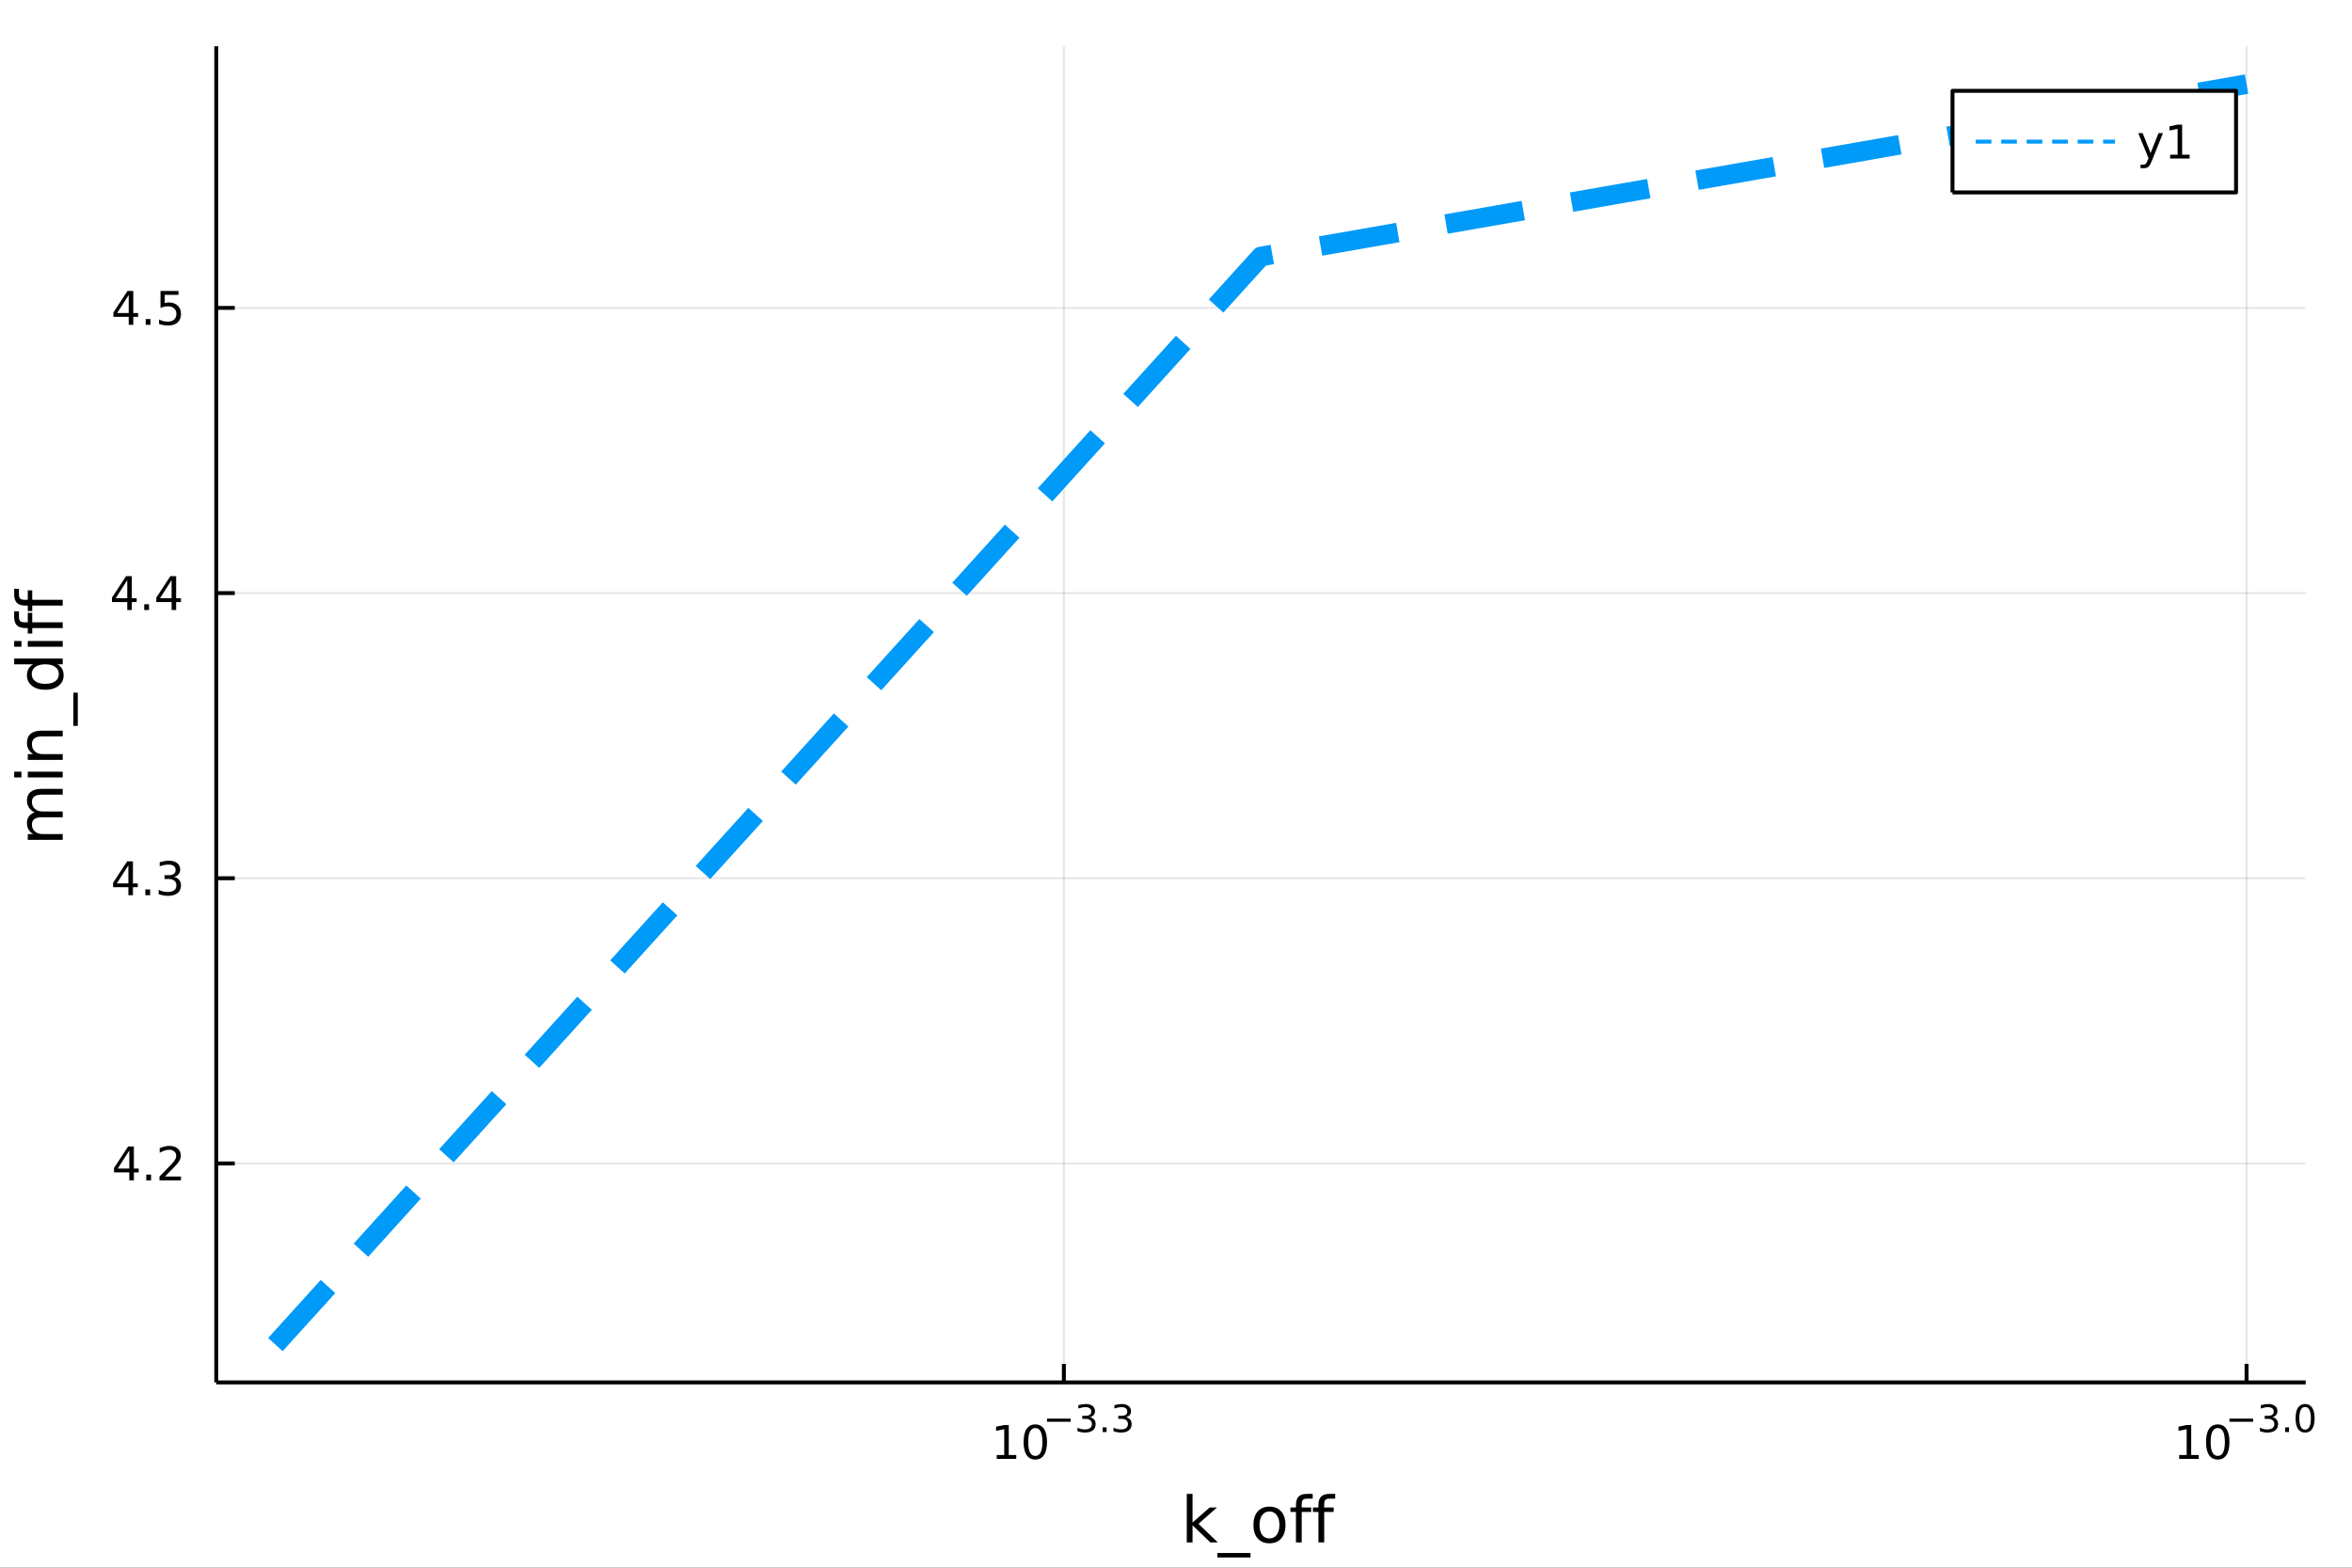 <?xml version="1.0" encoding="utf-8"?>
<svg xmlns="http://www.w3.org/2000/svg" xmlns:xlink="http://www.w3.org/1999/xlink" width="600" height="400" viewBox="0 0 2400 1600">
<rect x="0" y="0" width="2400" height="1600" fill="#333333" stroke="none"/>
<defs>
  <clipPath id="clip720">
    <rect x="0" y="0" width="2400" height="1600"/>
  </clipPath>
</defs>
<path clip-path="url(#clip720)" d="
M0 1600 L2400 1600 L2400 0 L0 0  Z
  " fill="#ffffff" fill-rule="evenodd" fill-opacity="1"/>
<defs>
  <clipPath id="clip721">
    <rect x="480" y="0" width="1681" height="1600"/>
  </clipPath>
</defs>
<path clip-path="url(#clip720)" d="
M220.676 1410.9 L2352.76 1410.9 L2352.76 47.244 L220.676 47.244  Z
  " fill="#ffffff" fill-rule="evenodd" fill-opacity="1"/>
<defs>
  <clipPath id="clip722">
    <rect x="220" y="47" width="2133" height="1365"/>
  </clipPath>
</defs>
<polyline clip-path="url(#clip722)" style="stroke:#000000; stroke-linecap:butt; stroke-linejoin:round; stroke-width:2; stroke-opacity:0.1; fill:none" points="
  1085.58,1410.9 1085.58,47.244 
  "/>
<polyline clip-path="url(#clip722)" style="stroke:#000000; stroke-linecap:butt; stroke-linejoin:round; stroke-width:2; stroke-opacity:0.1; fill:none" points="
  2292.41,1410.9 2292.41,47.244 
  "/>
<polyline clip-path="url(#clip720)" style="stroke:#000000; stroke-linecap:butt; stroke-linejoin:round; stroke-width:4; stroke-opacity:1; fill:none" points="
  220.676,1410.9 2352.76,1410.9 
  "/>
<polyline clip-path="url(#clip720)" style="stroke:#000000; stroke-linecap:butt; stroke-linejoin:round; stroke-width:4; stroke-opacity:1; fill:none" points="
  1085.58,1410.9 1085.58,1392 
  "/>
<polyline clip-path="url(#clip720)" style="stroke:#000000; stroke-linecap:butt; stroke-linejoin:round; stroke-width:4; stroke-opacity:1; fill:none" points="
  2292.41,1410.9 2292.41,1392 
  "/>
<path clip-path="url(#clip720)" d="M1017.08 1485.02 L1024.72 1485.02 L1024.72 1458.66 L1016.41 1460.32 L1016.41 1456.06 L1024.67 1454.4 L1029.35 1454.4 L1029.35 1485.02 L1036.99 1485.02 L1036.99 1488.96 L1017.08 1488.96 L1017.08 1485.02 Z" fill="#000000" fill-rule="evenodd" fill-opacity="1" /><path clip-path="url(#clip720)" d="M1056.43 1457.48 Q1052.82 1457.48 1050.99 1461.04 Q1049.19 1464.58 1049.19 1471.71 Q1049.19 1478.82 1050.99 1482.38 Q1052.82 1485.92 1056.43 1485.92 Q1060.07 1485.92 1061.87 1482.38 Q1063.7 1478.82 1063.7 1471.71 Q1063.7 1464.58 1061.87 1461.04 Q1060.07 1457.48 1056.43 1457.48 M1056.43 1453.77 Q1062.24 1453.77 1065.3 1458.38 Q1068.38 1462.96 1068.38 1471.71 Q1068.38 1480.44 1065.3 1485.04 Q1062.24 1489.63 1056.43 1489.63 Q1050.62 1489.63 1047.54 1485.04 Q1044.49 1480.44 1044.49 1471.71 Q1044.49 1462.96 1047.54 1458.38 Q1050.62 1453.77 1056.43 1453.77 Z" fill="#000000" fill-rule="evenodd" fill-opacity="1" /><path clip-path="url(#clip720)" d="M1068.38 1447.87 L1092.49 1447.87 L1092.49 1451.07 L1068.38 1451.07 L1068.38 1447.87 Z" fill="#000000" fill-rule="evenodd" fill-opacity="1" /><path clip-path="url(#clip720)" d="M1112.2 1446.41 Q1114.93 1446.99 1116.45 1448.83 Q1117.99 1450.68 1117.99 1453.38 Q1117.99 1457.54 1115.13 1459.82 Q1112.27 1462.09 1107.01 1462.09 Q1105.24 1462.09 1103.36 1461.73 Q1101.5 1461.4 1099.5 1460.7 L1099.5 1457.03 Q1101.08 1457.95 1102.97 1458.42 Q1104.85 1458.89 1106.9 1458.89 Q1110.47 1458.89 1112.33 1457.48 Q1114.21 1456.07 1114.21 1453.38 Q1114.21 1450.9 1112.46 1449.51 Q1110.73 1448.1 1107.63 1448.1 L1104.36 1448.1 L1104.36 1444.98 L1107.78 1444.98 Q1110.58 1444.98 1112.07 1443.87 Q1113.55 1442.74 1113.55 1440.63 Q1113.55 1438.47 1112.01 1437.32 Q1110.49 1436.16 1107.63 1436.16 Q1106.07 1436.16 1104.28 1436.49 Q1102.49 1436.83 1100.35 1437.55 L1100.35 1434.16 Q1102.51 1433.56 1104.39 1433.26 Q1106.29 1432.96 1107.97 1432.96 Q1112.29 1432.96 1114.81 1434.93 Q1117.33 1436.89 1117.33 1440.24 Q1117.33 1442.57 1116 1444.19 Q1114.66 1445.79 1112.2 1446.41 Z" fill="#000000" fill-rule="evenodd" fill-opacity="1" /><path clip-path="url(#clip720)" d="M1125.2 1456.77 L1129.16 1456.77 L1129.16 1461.55 L1125.2 1461.55 L1125.2 1456.77 Z" fill="#000000" fill-rule="evenodd" fill-opacity="1" /><path clip-path="url(#clip720)" d="M1148.95 1446.41 Q1151.68 1446.99 1153.2 1448.83 Q1154.74 1450.68 1154.74 1453.38 Q1154.74 1457.54 1151.88 1459.82 Q1149.03 1462.09 1143.76 1462.09 Q1141.99 1462.09 1140.11 1461.73 Q1138.25 1461.4 1136.25 1460.7 L1136.25 1457.03 Q1137.83 1457.95 1139.72 1458.42 Q1141.6 1458.89 1143.65 1458.89 Q1147.22 1458.89 1149.08 1457.48 Q1150.96 1456.07 1150.96 1453.38 Q1150.96 1450.9 1149.21 1449.51 Q1147.48 1448.1 1144.38 1448.1 L1141.11 1448.1 L1141.11 1444.98 L1144.53 1444.98 Q1147.33 1444.98 1148.82 1443.87 Q1150.3 1442.74 1150.3 1440.63 Q1150.3 1438.47 1148.76 1437.32 Q1147.24 1436.16 1144.38 1436.16 Q1142.82 1436.16 1141.03 1436.49 Q1139.25 1436.83 1137.1 1437.55 L1137.1 1434.16 Q1139.26 1433.56 1141.14 1433.26 Q1143.04 1432.96 1144.72 1432.96 Q1149.04 1432.96 1151.56 1434.93 Q1154.08 1436.89 1154.08 1440.24 Q1154.08 1442.57 1152.75 1444.19 Q1151.41 1445.79 1148.95 1446.41 Z" fill="#000000" fill-rule="evenodd" fill-opacity="1" /><path clip-path="url(#clip720)" d="M2223.66 1485.02 L2231.29 1485.02 L2231.29 1458.66 L2222.98 1460.32 L2222.98 1456.06 L2231.25 1454.4 L2235.92 1454.4 L2235.92 1485.02 L2243.56 1485.02 L2243.56 1488.96 L2223.66 1488.96 L2223.66 1485.02 Z" fill="#000000" fill-rule="evenodd" fill-opacity="1" /><path clip-path="url(#clip720)" d="M2263.01 1457.48 Q2259.4 1457.48 2257.57 1461.04 Q2255.76 1464.58 2255.76 1471.71 Q2255.76 1478.82 2257.57 1482.38 Q2259.4 1485.92 2263.01 1485.92 Q2266.64 1485.92 2268.45 1482.38 Q2270.28 1478.82 2270.28 1471.71 Q2270.28 1464.58 2268.45 1461.04 Q2266.64 1457.48 2263.01 1457.48 M2263.01 1453.77 Q2268.82 1453.77 2271.87 1458.38 Q2274.95 1462.96 2274.95 1471.71 Q2274.95 1480.44 2271.87 1485.04 Q2268.82 1489.63 2263.01 1489.63 Q2257.2 1489.63 2254.12 1485.04 Q2251.06 1480.44 2251.06 1471.71 Q2251.06 1462.96 2254.12 1458.38 Q2257.2 1453.77 2263.01 1453.77 Z" fill="#000000" fill-rule="evenodd" fill-opacity="1" /><path clip-path="url(#clip720)" d="M2274.95 1447.87 L2299.06 1447.87 L2299.06 1451.07 L2274.95 1451.07 L2274.95 1447.87 Z" fill="#000000" fill-rule="evenodd" fill-opacity="1" /><path clip-path="url(#clip720)" d="M2318.77 1446.41 Q2321.5 1446.99 2323.02 1448.83 Q2324.57 1450.68 2324.57 1453.38 Q2324.57 1457.54 2321.71 1459.82 Q2318.85 1462.09 2313.58 1462.09 Q2311.81 1462.09 2309.93 1461.73 Q2308.07 1461.4 2306.08 1460.7 L2306.08 1457.03 Q2307.66 1457.95 2309.54 1458.42 Q2311.42 1458.89 2313.47 1458.89 Q2317.04 1458.89 2318.91 1457.48 Q2320.79 1456.07 2320.79 1453.38 Q2320.79 1450.9 2319.04 1449.51 Q2317.31 1448.1 2314.2 1448.1 L2310.93 1448.1 L2310.93 1444.98 L2314.35 1444.98 Q2317.16 1444.98 2318.64 1443.87 Q2320.13 1442.74 2320.13 1440.63 Q2320.13 1438.47 2318.59 1437.32 Q2317.06 1436.16 2314.2 1436.16 Q2312.64 1436.16 2310.86 1436.49 Q2309.07 1436.83 2306.92 1437.55 L2306.92 1434.16 Q2309.09 1433.56 2310.97 1433.26 Q2312.87 1432.96 2314.54 1432.96 Q2318.87 1432.96 2321.39 1434.93 Q2323.91 1436.89 2323.91 1440.24 Q2323.91 1442.57 2322.57 1444.19 Q2321.24 1445.79 2318.77 1446.41 Z" fill="#000000" fill-rule="evenodd" fill-opacity="1" /><path clip-path="url(#clip720)" d="M2331.77 1456.77 L2335.74 1456.77 L2335.74 1461.55 L2331.77 1461.55 L2331.77 1456.77 Z" fill="#000000" fill-rule="evenodd" fill-opacity="1" /><path clip-path="url(#clip720)" d="M2352.14 1435.97 Q2349.2 1435.97 2347.72 1438.86 Q2346.25 1441.74 2346.25 1447.53 Q2346.25 1453.31 2347.72 1456.2 Q2349.2 1459.08 2352.14 1459.08 Q2355.09 1459.08 2356.56 1456.2 Q2358.04 1453.31 2358.04 1447.53 Q2358.04 1441.74 2356.56 1438.86 Q2355.09 1435.97 2352.14 1435.97 M2352.14 1432.96 Q2356.86 1432.96 2359.34 1436.7 Q2361.84 1440.43 2361.84 1447.53 Q2361.84 1454.62 2359.34 1458.37 Q2356.86 1462.09 2352.14 1462.09 Q2347.42 1462.09 2344.92 1458.37 Q2342.43 1454.62 2342.43 1447.53 Q2342.43 1440.43 2344.92 1436.7 Q2347.42 1432.96 2352.14 1432.96 Z" fill="#000000" fill-rule="evenodd" fill-opacity="1" /><path clip-path="url(#clip720)" d="M1211 1524.66 L1216.88 1524.66 L1216.88 1553.91 L1234.36 1538.54 L1241.84 1538.54 L1222.93 1555.22 L1242.63 1574.19 L1234.99 1574.19 L1216.88 1556.78 L1216.88 1574.19 L1211 1574.19 L1211 1524.66 Z" fill="#000000" fill-rule="evenodd" fill-opacity="1" /><path clip-path="url(#clip720)" d="M1276.05 1585.01 L1276.05 1589.56 L1242.19 1589.56 L1242.19 1585.01 L1276.05 1585.01 Z" fill="#000000" fill-rule="evenodd" fill-opacity="1" /><path clip-path="url(#clip720)" d="M1295.37 1542.64 Q1290.66 1542.64 1287.93 1546.34 Q1285.19 1550 1285.19 1556.39 Q1285.19 1562.79 1287.89 1566.48 Q1290.63 1570.14 1295.37 1570.14 Q1300.05 1570.14 1302.79 1566.45 Q1305.53 1562.76 1305.53 1556.39 Q1305.53 1550.06 1302.79 1546.37 Q1300.05 1542.64 1295.37 1542.64 M1295.37 1537.68 Q1303.01 1537.68 1307.37 1542.64 Q1311.73 1547.61 1311.73 1556.39 Q1311.73 1565.15 1307.37 1570.14 Q1303.01 1575.11 1295.37 1575.11 Q1287.7 1575.11 1283.34 1570.14 Q1279.01 1565.15 1279.01 1556.39 Q1279.01 1547.61 1283.34 1542.64 Q1287.7 1537.68 1295.37 1537.68 Z" fill="#000000" fill-rule="evenodd" fill-opacity="1" /><path clip-path="url(#clip720)" d="M1339.49 1524.66 L1339.49 1529.53 L1333.89 1529.53 Q1330.74 1529.53 1329.49 1530.8 Q1328.28 1532.08 1328.28 1535.39 L1328.28 1538.54 L1337.93 1538.54 L1337.93 1543.09 L1328.28 1543.09 L1328.28 1574.19 L1322.4 1574.19 L1322.4 1543.09 L1316.79 1543.09 L1316.79 1538.54 L1322.4 1538.54 L1322.4 1536.05 Q1322.4 1530.1 1325.17 1527.4 Q1327.93 1524.66 1333.95 1524.66 L1339.49 1524.66 Z" fill="#000000" fill-rule="evenodd" fill-opacity="1" /><path clip-path="url(#clip720)" d="M1362.44 1524.66 L1362.44 1529.53 L1356.83 1529.53 Q1353.68 1529.53 1352.44 1530.8 Q1351.23 1532.08 1351.23 1535.39 L1351.23 1538.54 L1360.88 1538.54 L1360.88 1543.09 L1351.23 1543.09 L1351.23 1574.19 L1345.34 1574.19 L1345.34 1543.09 L1339.74 1543.09 L1339.74 1538.54 L1345.34 1538.54 L1345.34 1536.05 Q1345.34 1530.1 1348.11 1527.4 Q1350.88 1524.66 1356.9 1524.66 L1362.44 1524.66 Z" fill="#000000" fill-rule="evenodd" fill-opacity="1" /><polyline clip-path="url(#clip722)" style="stroke:#000000; stroke-linecap:butt; stroke-linejoin:round; stroke-width:2; stroke-opacity:0.1; fill:none" points="
  220.676,1187.42 2352.76,1187.42 
  "/>
<polyline clip-path="url(#clip722)" style="stroke:#000000; stroke-linecap:butt; stroke-linejoin:round; stroke-width:2; stroke-opacity:0.1; fill:none" points="
  220.676,896.363 2352.76,896.363 
  "/>
<polyline clip-path="url(#clip722)" style="stroke:#000000; stroke-linecap:butt; stroke-linejoin:round; stroke-width:2; stroke-opacity:0.1; fill:none" points="
  220.676,605.306 2352.76,605.306 
  "/>
<polyline clip-path="url(#clip722)" style="stroke:#000000; stroke-linecap:butt; stroke-linejoin:round; stroke-width:2; stroke-opacity:0.1; fill:none" points="
  220.676,314.249 2352.76,314.249 
  "/>
<polyline clip-path="url(#clip720)" style="stroke:#000000; stroke-linecap:butt; stroke-linejoin:round; stroke-width:4; stroke-opacity:1; fill:none" points="
  220.676,1410.9 220.676,47.244 
  "/>
<polyline clip-path="url(#clip720)" style="stroke:#000000; stroke-linecap:butt; stroke-linejoin:round; stroke-width:4; stroke-opacity:1; fill:none" points="
  220.676,1187.42 239.574,1187.42 
  "/>
<polyline clip-path="url(#clip720)" style="stroke:#000000; stroke-linecap:butt; stroke-linejoin:round; stroke-width:4; stroke-opacity:1; fill:none" points="
  220.676,896.363 239.574,896.363 
  "/>
<polyline clip-path="url(#clip720)" style="stroke:#000000; stroke-linecap:butt; stroke-linejoin:round; stroke-width:4; stroke-opacity:1; fill:none" points="
  220.676,605.306 239.574,605.306 
  "/>
<polyline clip-path="url(#clip720)" style="stroke:#000000; stroke-linecap:butt; stroke-linejoin:round; stroke-width:4; stroke-opacity:1; fill:none" points="
  220.676,314.249 239.574,314.249 
  "/>
<path clip-path="url(#clip720)" d="M131.945 1174.21 L120.14 1192.66 L131.945 1192.66 L131.945 1174.21 M130.718 1170.14 L136.598 1170.14 L136.598 1192.66 L141.529 1192.66 L141.529 1196.55 L136.598 1196.55 L136.598 1204.7 L131.945 1204.7 L131.945 1196.55 L116.343 1196.55 L116.343 1192.04 L130.718 1170.14 Z" fill="#000000" fill-rule="evenodd" fill-opacity="1" /><path clip-path="url(#clip720)" d="M149.26 1198.82 L154.144 1198.82 L154.144 1204.7 L149.26 1204.7 L149.26 1198.82 Z" fill="#000000" fill-rule="evenodd" fill-opacity="1" /><path clip-path="url(#clip720)" d="M168.357 1200.76 L184.676 1200.76 L184.676 1204.7 L162.732 1204.7 L162.732 1200.76 Q165.394 1198.01 169.977 1193.38 Q174.584 1188.73 175.764 1187.39 Q178.01 1184.86 178.889 1183.13 Q179.792 1181.37 179.792 1179.68 Q179.792 1176.92 177.848 1175.19 Q175.926 1173.45 172.825 1173.45 Q170.626 1173.45 168.172 1174.21 Q165.741 1174.98 162.964 1176.53 L162.964 1171.81 Q165.788 1170.67 168.241 1170.09 Q170.695 1169.52 172.732 1169.52 Q178.102 1169.52 181.297 1172.2 Q184.491 1174.89 184.491 1179.38 Q184.491 1181.51 183.681 1183.43 Q182.894 1185.33 180.788 1187.92 Q180.209 1188.59 177.107 1191.81 Q174.005 1195 168.357 1200.76 Z" fill="#000000" fill-rule="evenodd" fill-opacity="1" /><path clip-path="url(#clip720)" d="M130.996 883.157 L119.191 901.606 L130.996 901.606 L130.996 883.157 M129.769 879.083 L135.649 879.083 L135.649 901.606 L140.579 901.606 L140.579 905.495 L135.649 905.495 L135.649 913.643 L130.996 913.643 L130.996 905.495 L115.394 905.495 L115.394 900.981 L129.769 879.083 Z" fill="#000000" fill-rule="evenodd" fill-opacity="1" /><path clip-path="url(#clip720)" d="M148.311 907.764 L153.195 907.764 L153.195 913.643 L148.311 913.643 L148.311 907.764 Z" fill="#000000" fill-rule="evenodd" fill-opacity="1" /><path clip-path="url(#clip720)" d="M177.547 895.009 Q180.903 895.727 182.778 897.995 Q184.676 900.264 184.676 903.597 Q184.676 908.713 181.158 911.514 Q177.639 914.314 171.158 914.314 Q168.982 914.314 166.667 913.875 Q164.376 913.458 161.922 912.601 L161.922 908.088 Q163.866 909.222 166.181 909.801 Q168.496 910.379 171.019 910.379 Q175.417 910.379 177.709 908.643 Q180.024 906.907 180.024 903.597 Q180.024 900.541 177.871 898.828 Q175.741 897.092 171.922 897.092 L167.894 897.092 L167.894 893.25 L172.107 893.25 Q175.556 893.25 177.385 891.884 Q179.214 890.495 179.214 887.903 Q179.214 885.241 177.315 883.828 Q175.44 882.393 171.922 882.393 Q170.001 882.393 167.802 882.81 Q165.602 883.227 162.964 884.106 L162.964 879.94 Q165.626 879.199 167.94 878.828 Q170.278 878.458 172.339 878.458 Q177.663 878.458 180.764 880.889 Q183.866 883.296 183.866 887.416 Q183.866 890.287 182.223 892.277 Q180.579 894.245 177.547 895.009 Z" fill="#000000" fill-rule="evenodd" fill-opacity="1" /><path clip-path="url(#clip720)" d="M129.862 592.1 L118.056 610.549 L129.862 610.549 L129.862 592.1 M128.635 588.026 L134.515 588.026 L134.515 610.549 L139.445 610.549 L139.445 614.438 L134.515 614.438 L134.515 622.586 L129.862 622.586 L129.862 614.438 L114.26 614.438 L114.26 609.924 L128.635 588.026 Z" fill="#000000" fill-rule="evenodd" fill-opacity="1" /><path clip-path="url(#clip720)" d="M147.177 616.707 L152.061 616.707 L152.061 622.586 L147.177 622.586 L147.177 616.707 Z" fill="#000000" fill-rule="evenodd" fill-opacity="1" /><path clip-path="url(#clip720)" d="M175.093 592.1 L163.288 610.549 L175.093 610.549 L175.093 592.1 M173.866 588.026 L179.746 588.026 L179.746 610.549 L184.676 610.549 L184.676 614.438 L179.746 614.438 L179.746 622.586 L175.093 622.586 L175.093 614.438 L159.491 614.438 L159.491 609.924 L173.866 588.026 Z" fill="#000000" fill-rule="evenodd" fill-opacity="1" /><path clip-path="url(#clip720)" d="M131.343 301.043 L119.538 319.492 L131.343 319.492 L131.343 301.043 M130.117 296.969 L135.996 296.969 L135.996 319.492 L140.927 319.492 L140.927 323.381 L135.996 323.381 L135.996 331.529 L131.343 331.529 L131.343 323.381 L115.742 323.381 L115.742 318.867 L130.117 296.969 Z" fill="#000000" fill-rule="evenodd" fill-opacity="1" /><path clip-path="url(#clip720)" d="M148.658 325.65 L153.542 325.65 L153.542 331.529 L148.658 331.529 L148.658 325.65 Z" fill="#000000" fill-rule="evenodd" fill-opacity="1" /><path clip-path="url(#clip720)" d="M163.774 296.969 L182.13 296.969 L182.13 300.904 L168.056 300.904 L168.056 309.377 Q169.075 309.029 170.093 308.867 Q171.112 308.682 172.13 308.682 Q177.917 308.682 181.297 311.853 Q184.676 315.025 184.676 320.441 Q184.676 326.02 181.204 329.122 Q177.732 332.2 171.413 332.2 Q169.237 332.2 166.968 331.83 Q164.723 331.46 162.315 330.719 L162.315 326.02 Q164.399 327.154 166.621 327.71 Q168.843 328.265 171.32 328.265 Q175.325 328.265 177.663 326.159 Q180.001 324.052 180.001 320.441 Q180.001 316.83 177.663 314.724 Q175.325 312.617 171.32 312.617 Q169.445 312.617 167.57 313.034 Q165.718 313.451 163.774 314.33 L163.774 296.969 Z" fill="#000000" fill-rule="evenodd" fill-opacity="1" /><path clip-path="url(#clip720)" d="M35.199 829.203 Q31.253 827.007 29.375 823.951 Q27.497 820.896 27.497 816.758 Q27.497 811.188 31.412 808.164 Q35.295 805.141 42.488 805.141 L64.004 805.141 L64.004 811.029 L42.679 811.029 Q37.555 811.029 35.072 812.843 Q32.589 814.657 32.589 818.381 Q32.589 822.933 35.613 825.574 Q38.637 828.216 43.857 828.216 L64.004 828.216 L64.004 834.105 L42.679 834.105 Q37.523 834.105 35.072 835.919 Q32.589 837.733 32.589 841.521 Q32.589 846.008 35.645 848.65 Q38.669 851.292 43.857 851.292 L64.004 851.292 L64.004 857.18 L28.356 857.18 L28.356 851.292 L33.894 851.292 Q30.616 849.287 29.056 846.486 Q27.497 843.685 27.497 839.834 Q27.497 835.951 29.47 833.245 Q31.444 830.508 35.199 829.203 Z" fill="#000000" fill-rule="evenodd" fill-opacity="1" /><path clip-path="url(#clip720)" d="M28.356 793.459 L28.356 787.603 L64.004 787.603 L64.004 793.459 L28.356 793.459 M14.479 793.459 L14.479 787.603 L21.895 787.603 L21.895 793.459 L14.479 793.459 Z" fill="#000000" fill-rule="evenodd" fill-opacity="1" /><path clip-path="url(#clip720)" d="M42.488 745.717 L64.004 745.717 L64.004 751.573 L42.679 751.573 Q37.618 751.573 35.104 753.547 Q32.589 755.52 32.589 759.467 Q32.589 764.209 35.613 766.946 Q38.637 769.684 43.857 769.684 L64.004 769.684 L64.004 775.572 L28.356 775.572 L28.356 769.684 L33.894 769.684 Q30.68 767.583 29.088 764.75 Q27.497 761.886 27.497 758.162 Q27.497 752.019 31.316 748.868 Q35.104 745.717 42.488 745.717 Z" fill="#000000" fill-rule="evenodd" fill-opacity="1" /><path clip-path="url(#clip720)" d="M74.826 706.95 L79.377 706.95 L79.377 740.815 L74.826 740.815 L74.826 706.95 Z" fill="#000000" fill-rule="evenodd" fill-opacity="1" /><path clip-path="url(#clip720)" d="M33.767 677.986 L14.479 677.986 L14.479 672.129 L64.004 672.129 L64.004 677.986 L58.657 677.986 Q61.84 679.832 63.399 682.664 Q64.927 685.465 64.927 689.412 Q64.927 695.873 59.771 699.947 Q54.615 703.989 46.212 703.989 Q37.809 703.989 32.653 699.947 Q27.497 695.873 27.497 689.412 Q27.497 685.465 29.056 682.664 Q30.584 679.832 33.767 677.986 M46.212 697.942 Q52.673 697.942 56.365 695.3 Q60.026 692.627 60.026 687.98 Q60.026 683.333 56.365 680.659 Q52.673 677.986 46.212 677.986 Q39.751 677.986 36.09 680.659 Q32.398 683.333 32.398 687.98 Q32.398 692.627 36.09 695.3 Q39.751 697.942 46.212 697.942 Z" fill="#000000" fill-rule="evenodd" fill-opacity="1" /><path clip-path="url(#clip720)" d="M28.356 660.066 L28.356 654.21 L64.004 654.21 L64.004 660.066 L28.356 660.066 M14.479 660.066 L14.479 654.21 L21.895 654.21 L21.895 660.066 L14.479 660.066 Z" fill="#000000" fill-rule="evenodd" fill-opacity="1" /><path clip-path="url(#clip720)" d="M14.479 623.909 L19.349 623.909 L19.349 629.511 Q19.349 632.662 20.622 633.903 Q21.895 635.113 25.205 635.113 L28.356 635.113 L28.356 625.468 L32.908 625.468 L32.908 635.113 L64.004 635.113 L64.004 641.001 L32.908 641.001 L32.908 646.603 L28.356 646.603 L28.356 641.001 L25.874 641.001 Q19.922 641.001 17.216 638.232 Q14.479 635.463 14.479 629.447 L14.479 623.909 Z" fill="#000000" fill-rule="evenodd" fill-opacity="1" /><path clip-path="url(#clip720)" d="M14.479 600.961 L19.349 600.961 L19.349 606.562 Q19.349 609.713 20.622 610.955 Q21.895 612.164 25.205 612.164 L28.356 612.164 L28.356 602.52 L32.908 602.52 L32.908 612.164 L64.004 612.164 L64.004 618.052 L32.908 618.052 L32.908 623.654 L28.356 623.654 L28.356 618.052 L25.874 618.052 Q19.922 618.052 17.216 615.283 Q14.479 612.514 14.479 606.499 L14.479 600.961 Z" fill="#000000" fill-rule="evenodd" fill-opacity="1" /><polyline clip-path="url(#clip722)" style="stroke:#009af9; stroke-linecap:butt; stroke-linejoin:round; stroke-width:20; stroke-opacity:1; fill:none" stroke-dasharray="80, 50" points="
  281.018,1372.3 1286.72,261.728 2292.41,85.838 
  "/>
<path clip-path="url(#clip720)" d="
M1992.36 196.379 L2281.69 196.379 L2281.69 92.699 L1992.36 92.699  Z
  " fill="#ffffff" fill-rule="evenodd" fill-opacity="1"/>
<polyline clip-path="url(#clip720)" style="stroke:#000000; stroke-linecap:butt; stroke-linejoin:round; stroke-width:4; stroke-opacity:1; fill:none" points="
  1992.36,196.379 2281.69,196.379 2281.69,92.699 1992.36,92.699 1992.36,196.379 
  "/>
<polyline clip-path="url(#clip720)" style="stroke:#009af9; stroke-linecap:butt; stroke-linejoin:round; stroke-width:4; stroke-opacity:1; fill:none" stroke-dasharray="16, 10" points="
  2016.05,144.539 2158.19,144.539 
  "/>
<path clip-path="url(#clip720)" d="M2195.72 164.227 Q2193.91 168.856 2192.2 170.268 Q2190.49 171.68 2187.62 171.68 L2184.21 171.68 L2184.21 168.115 L2186.71 168.115 Q2188.47 168.115 2189.45 167.282 Q2190.42 166.449 2191.6 163.347 L2192.36 161.403 L2181.88 135.893 L2186.39 135.893 L2194.49 156.171 L2202.59 135.893 L2207.11 135.893 L2195.72 164.227 Z" fill="#000000" fill-rule="evenodd" fill-opacity="1" /><path clip-path="url(#clip720)" d="M2214.4 157.884 L2222.04 157.884 L2222.04 131.518 L2213.73 133.185 L2213.73 128.926 L2221.99 127.259 L2226.67 127.259 L2226.67 157.884 L2234.31 157.884 L2234.31 161.819 L2214.4 161.819 L2214.4 157.884 Z" fill="#000000" fill-rule="evenodd" fill-opacity="1" /></svg>
